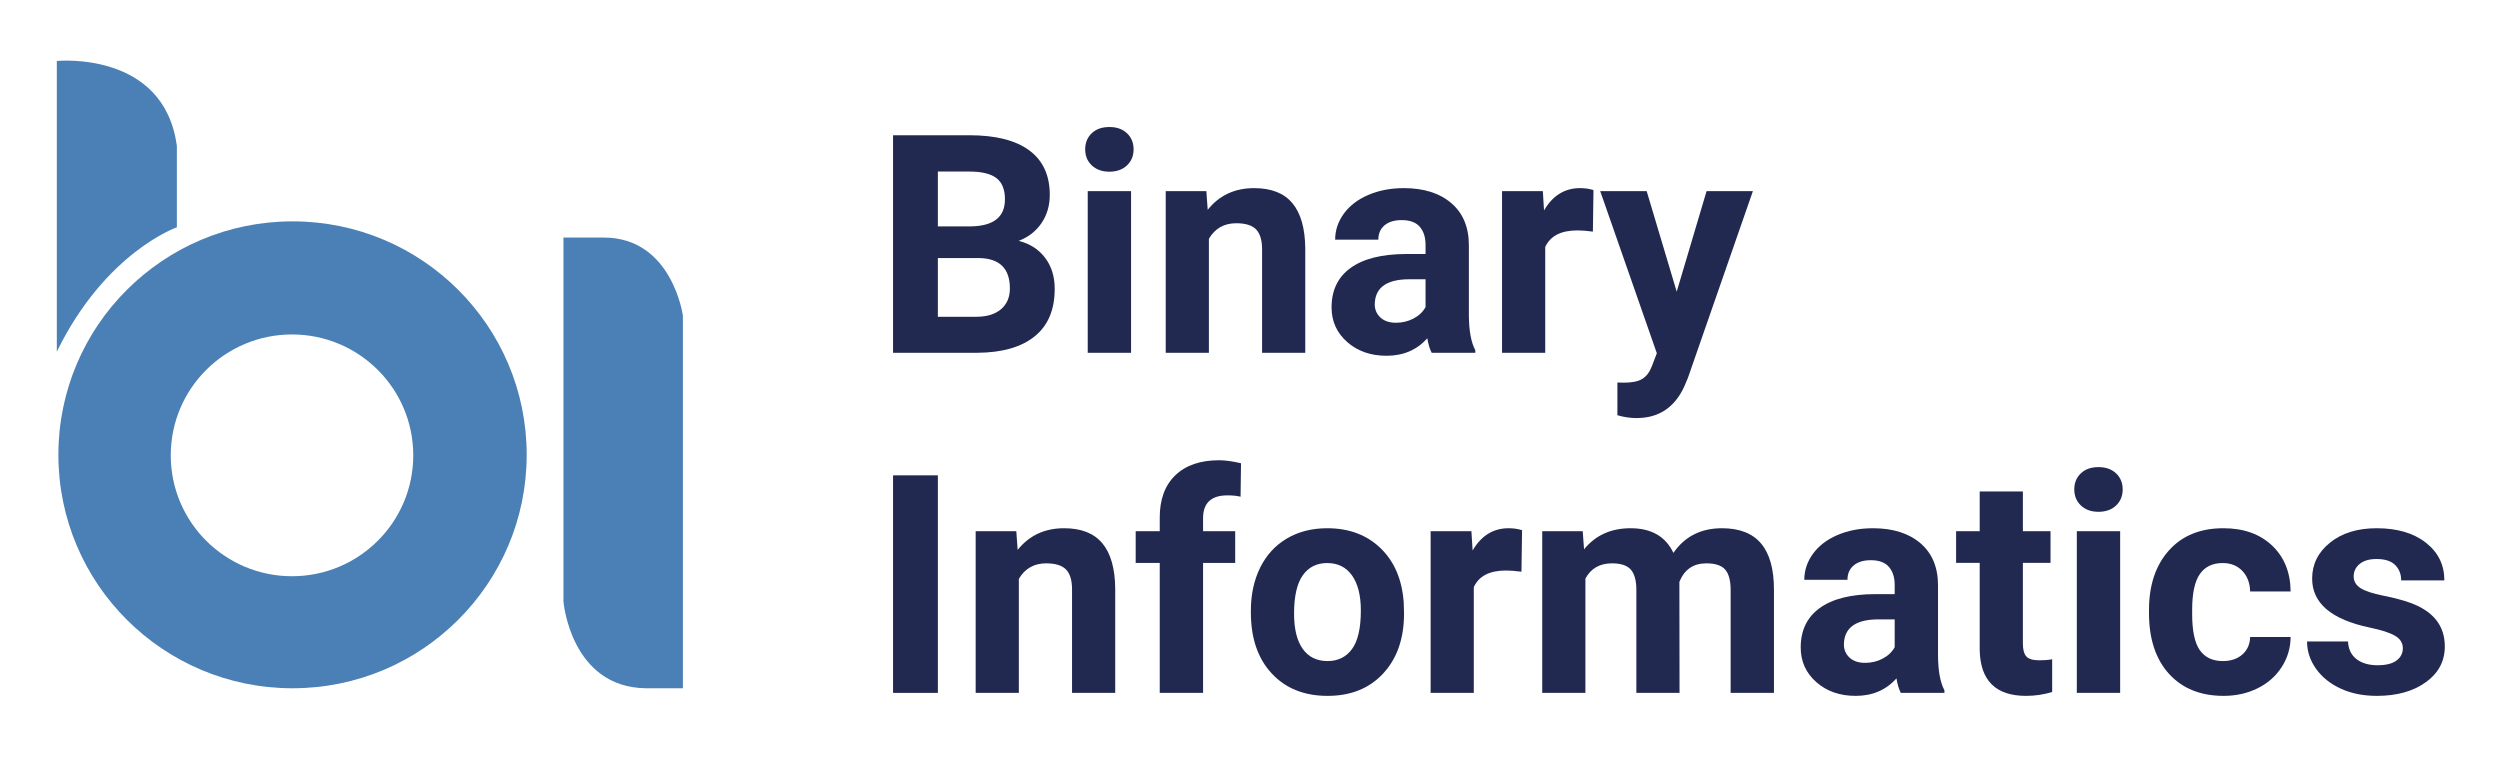 <?xml version="1.0" encoding="UTF-8"?>
<svg width="660px" height="200px" viewBox="0 0 660 200" version="1.1" xmlns="http://www.w3.org/2000/svg" xmlns:xlink="http://www.w3.org/1999/xlink">
    <title>Binay Informatics_Logo_Full</title>
    <defs>
        <polygon id="path-1" points="0 200 660 200 660 0 0 0"></polygon>
    </defs>
    <g id="Page-1" stroke="none" stroke-width="1" fill="none" fill-rule="evenodd">
        <g id="Binay-Informatics_Logo_Full">
            <mask id="mask-2" fill="white">
                <use xlink:href="#path-1"></use>
            </mask>
            <g id="Clip-10"></g>
            <g id="Group" mask="url(#mask-2)">
                <g transform="translate(15, 16)">
                    <path d="M0,76.844 L0,0.094 C0,0.094 28.333,-2.733 31.692,22.549 L31.692,44.006 C31.692,44.006 12.847,50.536 0,76.844" id="Fill-1" fill="#4A80B5"></path>
                    <path d="M62.089,136.125 C44.412,136.125 30.08,121.837 30.08,104.211 C30.08,86.585 44.412,72.297 62.089,72.297 C79.768,72.297 94.099,86.585 94.099,104.211 C94.099,121.837 79.768,136.125 62.089,136.125 M62.23,42.438 C28.09,42.438 0.414,70.031 0.414,104.07 C0.414,138.109 28.09,165.703 62.23,165.703 C96.371,165.703 124.047,138.109 124.047,104.07 C124.047,70.031 96.371,42.438 62.23,42.438" id="Fill-3" fill="#4A80B5"></path>
                    <path d="M133.751,46.712 L133.751,142.799 C133.751,142.799 135.617,165.423 155.487,165.703 L165.283,165.703 L165.283,67.329 C165.283,67.329 162.484,46.712 144.386,46.712 L133.751,46.712 Z" id="Fill-5" fill="#4A80B5"></path>
                    <path d="M232.597,52.126 L232.597,67.628 L242.734,67.628 C245.521,67.628 247.698,66.964 249.263,65.636 C250.826,64.309 251.609,62.474 251.609,60.133 C251.609,54.874 248.888,52.205 243.444,52.126 L232.597,52.126 Z M232.597,43.764 L241.354,43.764 C247.323,43.659 250.307,41.279 250.307,36.625 C250.307,34.021 249.552,32.147 248.039,31.003 C246.527,29.86 244.141,29.288 240.88,29.288 L232.597,29.288 L232.597,43.764 Z M220.764,77.134 L220.764,19.703 L240.88,19.703 C247.848,19.703 253.134,21.038 256.737,23.707 C260.339,26.376 262.141,30.288 262.141,35.441 C262.141,38.255 261.417,40.733 259.972,42.876 C258.525,45.021 256.514,46.591 253.936,47.59 C256.881,48.326 259.202,49.813 260.898,52.047 C262.595,54.282 263.443,57.018 263.443,60.252 C263.443,65.773 261.68,69.955 258.157,72.795 C254.633,75.635 249.611,77.081 243.089,77.134 L220.764,77.134 Z" id="Fill-7" fill="#212951"></path>
                    <path d="M272.161,77.134 L283.599,77.134 L283.599,34.455 L272.161,34.455 L272.161,77.134 Z M271.489,23.41 C271.489,21.701 272.062,20.294 273.205,19.19 C274.349,18.085 275.907,17.533 277.88,17.533 C279.825,17.533 281.377,18.085 282.534,19.19 C283.691,20.294 284.27,21.701 284.27,23.41 C284.27,25.146 283.684,26.566 282.514,27.67 C281.344,28.775 279.798,29.327 277.88,29.327 C275.96,29.327 274.415,28.775 273.245,27.67 C272.074,26.566 271.489,25.146 271.489,23.41 L271.489,23.41 Z" id="Fill-9" fill="#212951"></path>
                    <path d="M303.479,34.455 L303.834,39.386 C306.884,35.573 310.973,33.666 316.101,33.666 C320.624,33.666 323.99,34.994 326.199,37.65 C328.408,40.306 329.538,44.277 329.591,49.562 L329.591,77.134 L318.191,77.134 L318.191,49.838 C318.191,47.419 317.666,45.664 316.614,44.572 C315.562,43.481 313.813,42.935 311.368,42.935 C308.159,42.935 305.753,44.303 304.149,47.038 L304.149,77.134 L292.75,77.134 L292.75,34.455 L303.479,34.455 Z" id="Fill-11" fill="#212951"></path>
                    <path d="M353.534,69.205 C355.217,69.205 356.768,68.831 358.188,68.081 C359.609,67.332 360.66,66.326 361.344,65.063 L361.344,57.727 L357.084,57.727 C351.378,57.727 348.34,59.699 347.972,63.643 L347.933,64.314 C347.933,65.734 348.432,66.904 349.432,67.825 C350.431,68.746 351.799,69.205 353.534,69.205 L353.534,69.205 Z M362.961,77.134 C362.435,76.108 362.054,74.833 361.817,73.308 C359.056,76.385 355.467,77.923 351.049,77.923 C346.868,77.923 343.403,76.714 340.656,74.294 C337.908,71.875 336.534,68.824 336.534,65.143 C336.534,60.62 338.21,57.149 341.563,54.729 C344.915,52.31 349.761,51.088 356.098,51.061 L361.344,51.061 L361.344,48.615 C361.344,46.643 360.838,45.065 359.826,43.882 C358.813,42.699 357.215,42.107 355.033,42.107 C353.113,42.107 351.608,42.567 350.516,43.488 C349.425,44.409 348.88,45.671 348.88,47.274 L337.48,47.274 C337.48,44.804 338.242,42.515 339.768,40.411 C341.293,38.308 343.45,36.658 346.237,35.461 C349.024,34.265 352.154,33.666 355.625,33.666 C360.884,33.666 365.058,34.987 368.148,37.63 C371.238,40.273 372.783,43.988 372.783,48.773 L372.783,67.272 C372.809,71.322 373.375,74.387 374.479,76.463 L374.479,77.134 L362.961,77.134 Z" id="Fill-12" fill="#212951"></path>
                    <path d="M405.522,45.144 C403.969,44.934 402.602,44.829 401.419,44.829 C397.106,44.829 394.28,46.288 392.939,49.206 L392.939,77.133 L381.54,77.133 L381.54,34.455 L392.308,34.455 L392.624,39.543 C394.911,35.625 398.08,33.665 402.129,33.665 C403.391,33.665 404.575,33.837 405.679,34.178 L405.522,45.144 Z" id="Fill-13" fill="#212951"></path>
                    <path d="M427.65,61.001 L435.539,34.455 L447.766,34.455 L430.608,83.761 L429.662,86.009 C427.11,91.583 422.903,94.371 417.04,94.371 C415.383,94.371 413.7,94.121 411.991,93.621 L411.991,84.983 L413.726,85.022 C415.881,85.022 417.493,84.693 418.557,84.036 C419.624,83.379 420.458,82.287 421.063,80.763 L422.404,77.252 L407.454,34.455 L419.721,34.455 L427.65,61.001 Z" id="Fill-14" fill="#212951"></path>
                    <polygon id="Fill-15" fill="#212951" points="220.765 166.922 232.598 166.922 232.598 109.49 220.765 109.49"></polygon>
                    <path d="M253.305,124.243 L253.66,129.174 C256.71,125.361 260.8,123.454 265.928,123.454 C270.451,123.454 273.817,124.782 276.026,127.437 C278.235,130.094 279.365,134.064 279.417,139.35 L279.417,166.922 L268.018,166.922 L268.018,139.626 C268.018,137.207 267.492,135.452 266.441,134.36 C265.388,133.269 263.64,132.723 261.195,132.723 C257.986,132.723 255.579,134.091 253.976,136.826 L253.976,166.922 L242.576,166.922 L242.576,124.243 L253.305,124.243 Z" id="Fill-16" fill="#212951"></path>
                    <path d="M291.171,166.922 L291.171,132.606 L284.82,132.606 L284.82,124.243 L291.171,124.243 L291.171,120.614 C291.171,115.828 292.545,112.113 295.293,109.471 C298.041,106.828 301.887,105.507 306.831,105.507 C308.408,105.507 310.341,105.77 312.629,106.296 L312.511,115.131 C311.564,114.895 310.406,114.776 309.039,114.776 C304.753,114.776 302.61,116.788 302.61,120.812 L302.61,124.243 L311.091,124.243 L311.091,132.606 L302.61,132.606 L302.61,166.922 L291.171,166.922 Z" id="Fill-17" fill="#212951"></path>
                    <path d="M326.632,145.997 C326.632,150.054 327.394,153.154 328.919,155.301 C330.445,157.447 332.627,158.52 335.467,158.52 C338.229,158.52 340.384,157.46 341.937,155.34 C343.487,153.22 344.264,149.829 344.264,145.168 C344.264,141.191 343.487,138.109 341.937,135.924 C340.384,133.738 338.202,132.644 335.389,132.644 C332.601,132.644 330.445,133.731 328.919,135.904 C327.394,138.077 326.632,141.441 326.632,145.997 L326.632,145.997 Z M315.233,145.188 C315.233,140.954 316.047,137.181 317.678,133.867 C319.308,130.554 321.655,127.99 324.719,126.176 C327.781,124.361 331.339,123.454 335.389,123.454 C341.148,123.454 345.848,125.216 349.489,128.739 C353.132,132.264 355.163,137.05 355.584,143.098 L355.663,146.017 C355.663,152.564 353.835,157.817 350.18,161.774 C346.525,165.732 341.62,167.711 335.467,167.711 C329.314,167.711 324.403,165.738 320.735,161.794 C317.067,157.85 315.233,152.485 315.233,145.701 L315.233,145.188 Z" id="Fill-18" fill="#212951"></path>
                    <path d="M386.666,134.932 C385.114,134.722 383.747,134.617 382.563,134.617 C378.251,134.617 375.425,136.076 374.083,138.994 L374.083,166.921 L362.684,166.921 L362.684,124.243 L373.452,124.243 L373.768,129.33 C376.056,125.412 379.224,123.453 383.274,123.453 C384.536,123.453 385.72,123.624 386.824,123.966 L386.666,134.932 Z" id="Fill-19" fill="#212951"></path>
                    <path d="M402.838,124.243 L403.193,129.015 C406.217,125.307 410.307,123.454 415.459,123.454 C420.955,123.454 424.729,125.623 426.781,129.962 C429.777,125.623 434.051,123.454 439.6,123.454 C444.229,123.454 447.672,124.802 449.934,127.497 C452.195,130.192 453.326,134.249 453.326,139.666 L453.326,166.922 L441.887,166.922 L441.887,139.705 C441.887,137.286 441.414,135.517 440.467,134.399 C439.522,133.282 437.852,132.723 435.459,132.723 C432.039,132.723 429.672,134.354 428.358,137.614 L428.399,166.922 L416.998,166.922 L416.998,139.745 C416.998,137.273 416.512,135.484 415.539,134.38 C414.567,133.275 412.908,132.723 410.568,132.723 C407.334,132.723 404.994,134.064 403.547,136.747 L403.547,166.922 L392.148,166.922 L392.148,124.243 L402.838,124.243 Z" id="Fill-20" fill="#212951"></path>
                    <path d="M477.387,158.993 C479.071,158.993 480.621,158.619 482.041,157.869 C483.461,157.12 484.514,156.114 485.198,154.851 L485.198,147.515 L480.938,147.515 C475.231,147.515 472.194,149.487 471.826,153.431 L471.787,154.102 C471.787,155.522 472.285,156.692 473.285,157.613 C474.283,158.534 475.653,158.993 477.387,158.993 L477.387,158.993 Z M486.815,166.922 C486.289,165.896 485.908,164.621 485.67,163.096 C482.91,166.173 479.321,167.711 474.903,167.711 C470.721,167.711 467.256,166.502 464.508,164.082 C461.76,161.663 460.387,158.612 460.387,154.931 C460.387,150.408 462.063,146.937 465.416,144.517 C468.77,142.098 473.614,140.876 479.951,140.849 L485.198,140.849 L485.198,138.403 C485.198,136.431 484.692,134.853 483.678,133.67 C482.666,132.486 481.069,131.895 478.887,131.895 C476.967,131.895 475.461,132.355 474.369,133.275 C473.28,134.196 472.733,135.459 472.733,137.062 L461.334,137.062 C461.334,134.592 462.096,132.303 463.621,130.199 C465.147,128.096 467.303,126.445 470.09,125.249 C472.877,124.053 476.006,123.454 479.479,123.454 C484.737,123.454 488.912,124.775 492.002,127.418 C495.092,130.06 496.637,133.775 496.637,138.561 L496.637,157.06 C496.662,161.11 497.229,164.175 498.332,166.251 L498.332,166.922 L486.815,166.922 Z" id="Fill-21" fill="#212951"></path>
                    <path d="M519.042,113.751 L519.042,124.243 L526.338,124.243 L526.338,132.605 L519.042,132.605 L519.042,153.905 C519.042,155.483 519.342,156.614 519.947,157.298 C520.553,157.981 521.71,158.323 523.418,158.323 C524.683,158.323 525.799,158.231 526.771,158.047 L526.771,166.686 C524.535,167.369 522.235,167.711 519.87,167.711 C511.875,167.711 507.8,163.675 507.642,155.602 L507.642,132.605 L501.409,132.605 L501.409,124.243 L507.642,124.243 L507.642,113.751 L519.042,113.751 Z" id="Fill-22" fill="#212951"></path>
                    <path d="M533.28,166.922 L544.719,166.922 L544.719,124.243 L533.28,124.243 L533.28,166.922 Z M532.61,113.198 C532.61,111.489 533.182,110.082 534.327,108.977 C535.469,107.873 537.028,107.321 539.001,107.321 C540.946,107.321 542.497,107.873 543.655,108.977 C544.811,110.082 545.389,111.489 545.389,113.198 C545.389,114.933 544.805,116.353 543.635,117.458 C542.463,118.562 540.919,119.115 539.001,119.115 C537.081,119.115 535.536,118.562 534.366,117.458 C533.196,116.353 532.61,114.933 532.61,113.198 L532.61,113.198 Z" id="Fill-23" fill="#212951"></path>
                    <path d="M571.856,158.52 C573.96,158.52 575.669,157.942 576.985,156.785 C578.299,155.627 578.983,154.089 579.036,152.169 L589.725,152.169 C589.698,155.062 588.911,157.711 587.358,160.118 C585.807,162.523 583.684,164.391 580.989,165.718 C578.292,167.045 575.315,167.71 572.053,167.71 C565.954,167.71 561.141,165.771 557.618,161.892 C554.094,158.014 552.333,152.656 552.333,145.819 L552.333,145.069 C552.333,138.496 554.081,133.249 557.579,129.331 C561.075,125.413 565.874,123.454 571.975,123.454 C577.313,123.454 581.592,124.972 584.815,128.009 C588.036,131.046 589.672,135.089 589.725,140.139 L579.036,140.139 C578.983,137.918 578.299,136.114 576.985,134.726 C575.669,133.338 573.934,132.644 571.778,132.644 C569.122,132.644 567.116,133.612 565.762,135.547 C564.409,137.484 563.731,140.624 563.731,144.969 L563.731,146.155 C563.731,150.553 564.401,153.713 565.743,155.636 C567.085,157.559 569.122,158.52 571.856,158.52" id="Fill-24" fill="#212951"></path>
                    <path d="M619.348,155.128 C619.348,153.734 618.659,152.637 617.278,151.834 C615.897,151.032 613.68,150.316 610.631,149.685 C600.481,147.555 595.405,143.242 595.405,136.747 C595.405,132.96 596.977,129.799 600.119,127.261 C603.26,124.723 607.369,123.454 612.446,123.454 C617.862,123.454 622.194,124.73 625.442,127.28 C628.69,129.831 630.313,133.145 630.313,137.221 L618.914,137.221 C618.914,135.59 618.387,134.242 617.336,133.177 C616.284,132.112 614.641,131.579 612.407,131.579 C610.487,131.579 609,132.014 607.95,132.881 C606.897,133.749 606.371,134.854 606.371,136.194 C606.371,137.457 606.969,138.477 608.166,139.252 C609.362,140.027 611.381,140.698 614.221,141.264 C617.061,141.829 619.453,142.467 621.399,143.177 C627.42,145.386 630.432,149.211 630.432,154.654 C630.432,158.547 628.762,161.695 625.422,164.102 C622.082,166.508 617.77,167.711 612.485,167.711 C608.909,167.711 605.733,167.073 602.959,165.798 C600.184,164.523 598.008,162.774 596.43,160.552 C594.854,158.33 594.065,155.931 594.065,153.353 L604.871,153.353 C604.977,155.378 605.727,156.93 607.119,158.008 C608.514,159.086 610.381,159.625 612.721,159.625 C614.905,159.625 616.553,159.211 617.672,158.382 C618.789,157.554 619.348,156.469 619.348,155.128" id="Fill-25" fill="#212951"></path>
                </g>
            </g>
        </g>
    </g>
</svg>